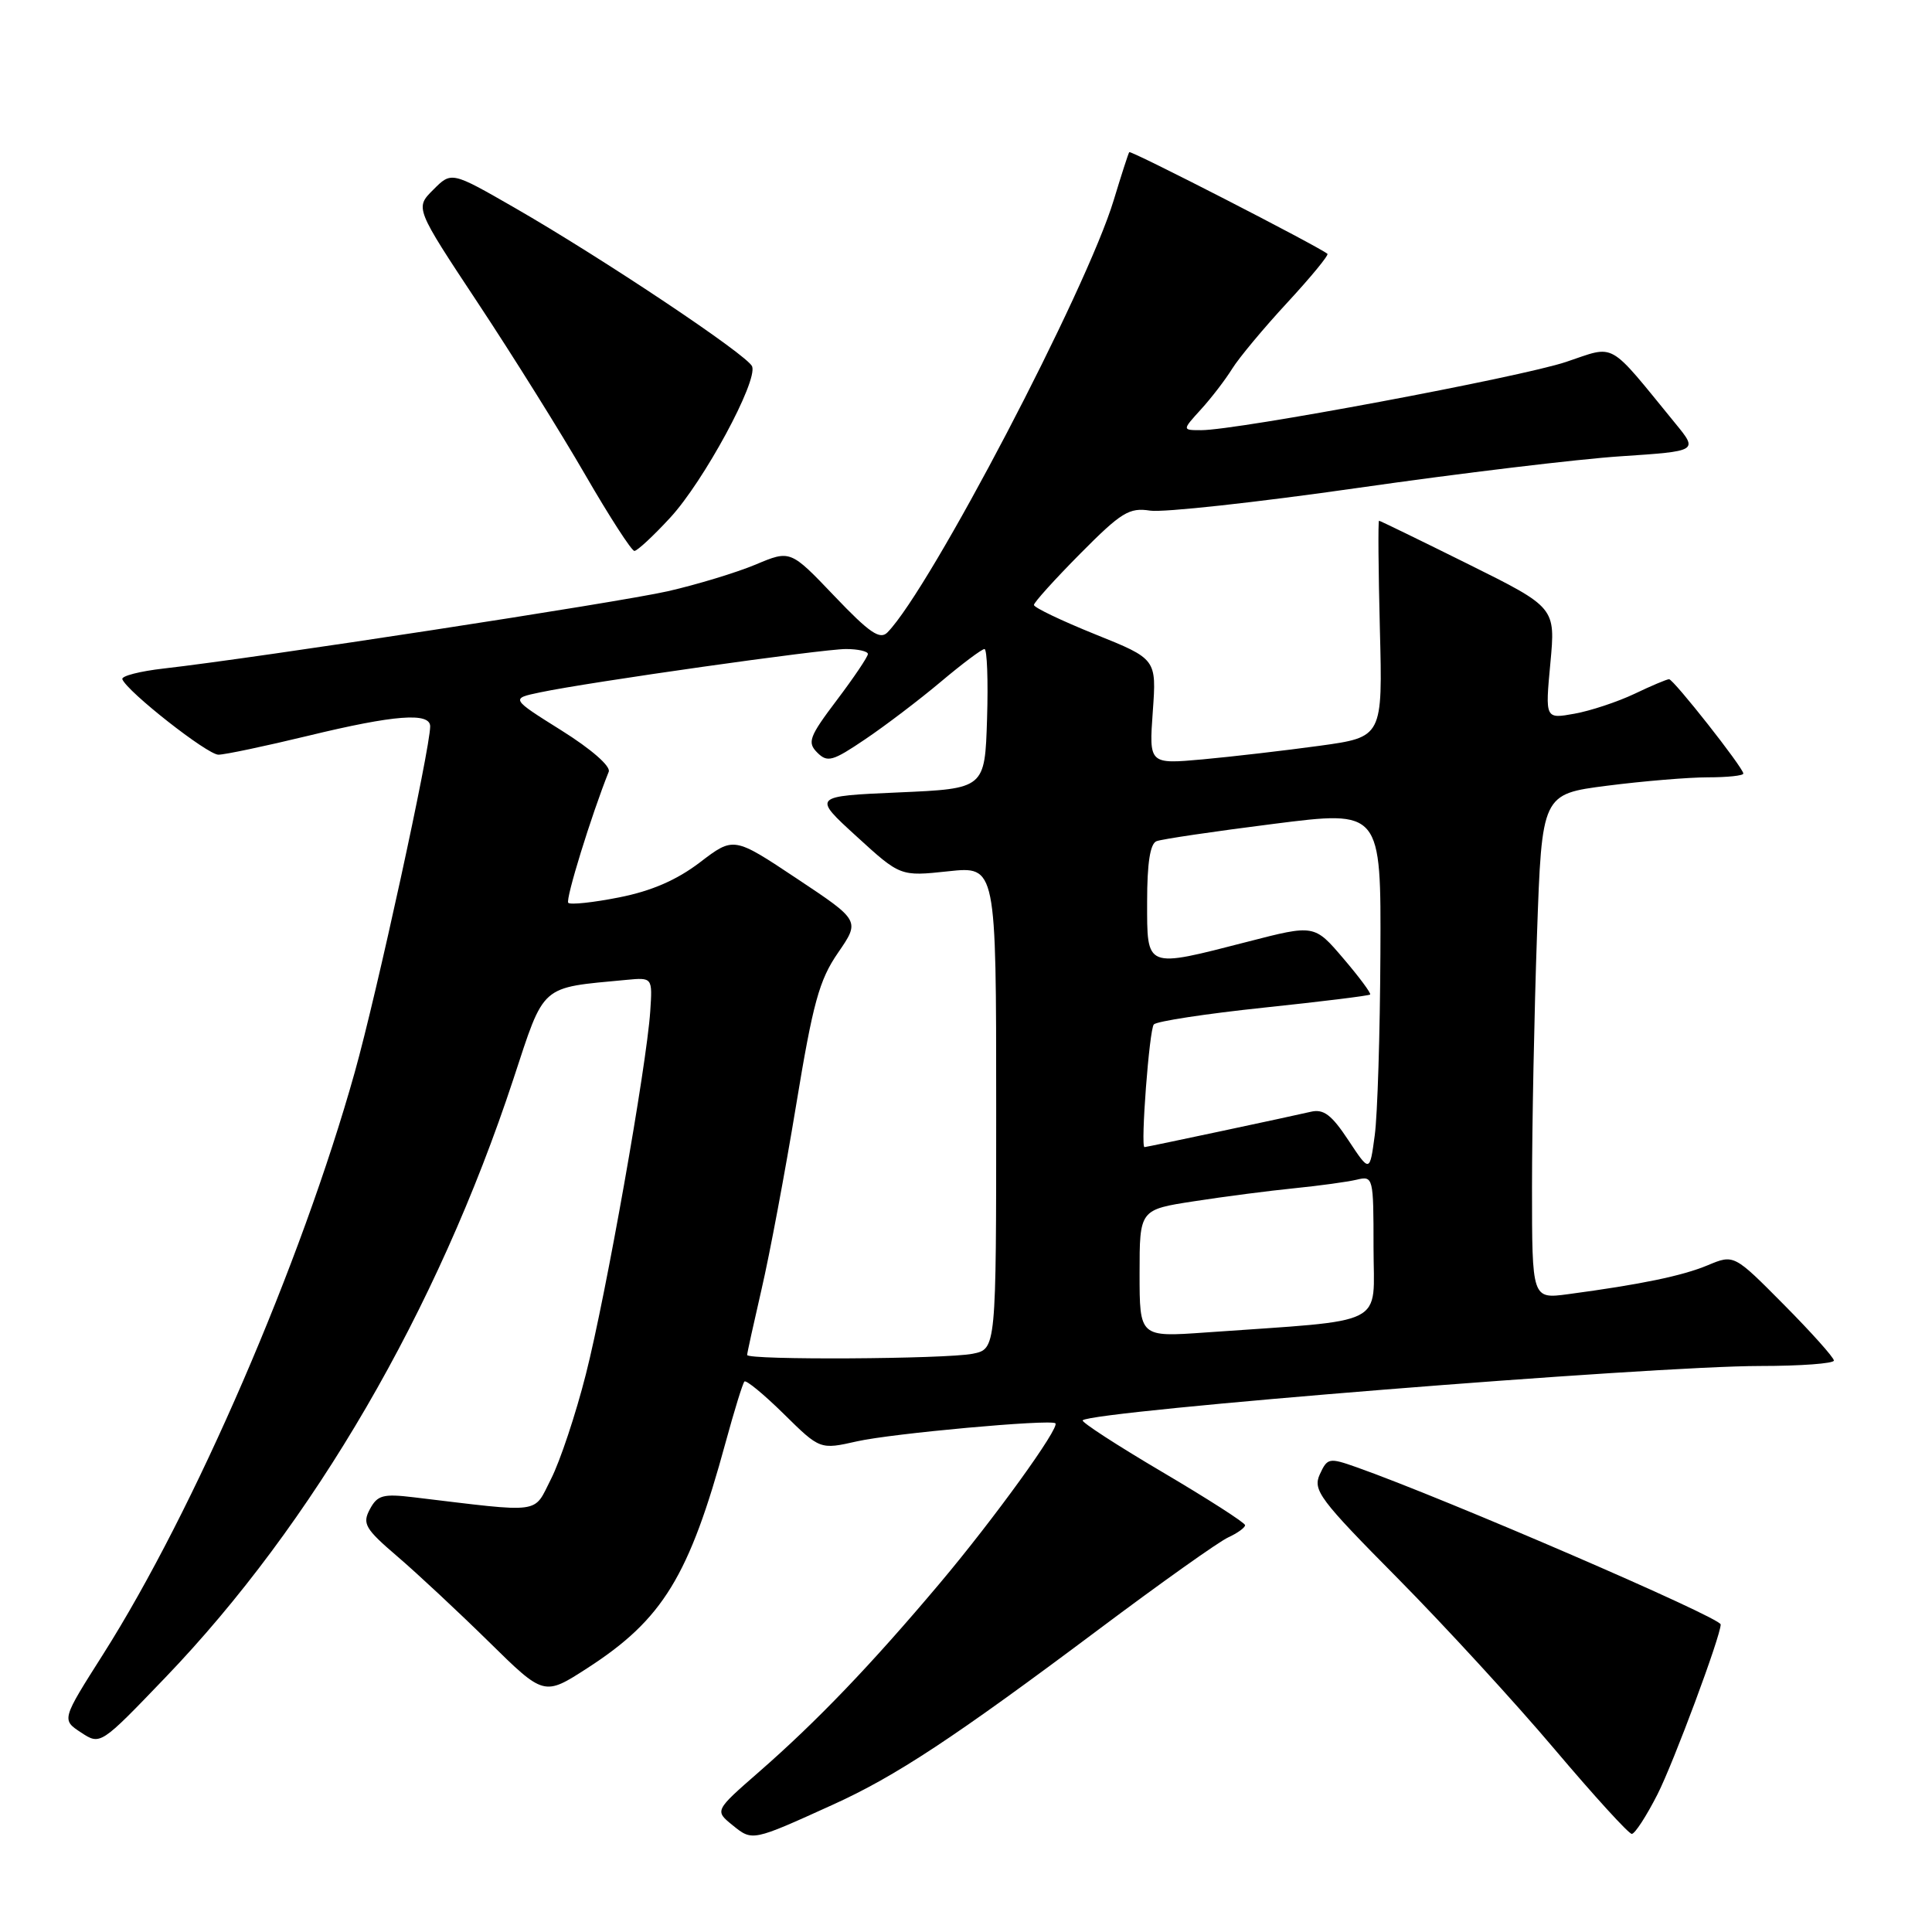 <?xml version="1.0" encoding="UTF-8" standalone="no"?>
<!DOCTYPE svg PUBLIC "-//W3C//DTD SVG 1.1//EN" "http://www.w3.org/Graphics/SVG/1.1/DTD/svg11.dtd" >
<svg xmlns="http://www.w3.org/2000/svg" xmlns:xlink="http://www.w3.org/1999/xlink" version="1.1" viewBox="0 0 256 256">
 <g >
 <path fill="currentColor"
d=" M 110.36 239.13 C 118.68 235.36 126.38 230.29 145.62 215.88 C 153.80 209.75 161.51 204.27 162.75 203.71 C 163.99 203.14 164.99 202.41 164.98 202.09 C 164.97 201.77 160.03 198.60 154.01 195.05 C 147.99 191.50 143.25 188.42 143.46 188.20 C 144.71 186.95 218.88 181.00 233.25 181.00 C 238.61 181.00 243.00 180.67 243.00 180.28 C 243.00 179.88 240.02 176.55 236.38 172.88 C 229.76 166.20 229.76 166.20 226.29 167.65 C 222.92 169.06 217.47 170.19 207.75 171.49 C 203.00 172.12 203.00 172.12 203.00 157.31 C 203.00 149.17 203.30 134.11 203.66 123.86 C 204.31 105.22 204.31 105.22 212.97 104.11 C 217.74 103.50 223.74 103.00 226.32 103.00 C 228.89 103.00 231.00 102.78 231.00 102.50 C 231.00 101.74 221.75 90.00 221.16 90.00 C 220.87 90.00 218.80 90.87 216.57 91.94 C 214.33 93.00 210.75 94.19 208.62 94.57 C 204.74 95.27 204.74 95.27 205.43 87.89 C 206.12 80.50 206.12 80.50 194.55 74.75 C 188.18 71.59 182.86 69.00 182.73 69.00 C 182.59 69.00 182.64 75.45 182.84 83.33 C 183.21 97.67 183.21 97.67 174.86 98.82 C 170.26 99.45 163.29 100.26 159.37 100.62 C 152.25 101.26 152.25 101.26 152.75 94.29 C 153.25 87.32 153.25 87.32 145.12 84.05 C 140.66 82.25 137.00 80.50 137.00 80.16 C 137.00 79.83 139.76 76.77 143.14 73.36 C 148.57 67.88 149.63 67.23 152.39 67.66 C 154.10 67.93 166.53 66.57 180.00 64.64 C 193.47 62.71 209.11 60.83 214.75 60.46 C 225.00 59.78 225.00 59.78 222.02 56.14 C 212.91 45.00 214.20 45.72 207.50 47.96 C 201.47 49.98 163.94 57.00 159.17 57.00 C 156.63 57.00 156.63 57.00 159.13 54.25 C 160.51 52.74 162.37 50.31 163.27 48.86 C 164.17 47.41 167.46 43.46 170.59 40.08 C 173.71 36.70 176.10 33.80 175.89 33.63 C 174.59 32.59 149.81 19.87 149.63 20.16 C 149.50 20.35 148.58 23.20 147.58 26.50 C 143.98 38.42 123.32 77.91 117.61 83.78 C 116.61 84.82 115.24 83.89 110.55 78.97 C 104.73 72.87 104.73 72.87 100.12 74.81 C 97.58 75.87 92.35 77.46 88.50 78.34 C 81.87 79.84 34.11 87.17 21.71 88.58 C 18.52 88.94 16.05 89.58 16.21 90.00 C 16.85 91.65 27.48 100.00 28.94 100.00 C 29.80 100.00 35.14 98.87 40.81 97.50 C 52.27 94.72 57.00 94.36 57.00 96.25 C 56.99 99.25 49.92 131.71 47.00 142.10 C 39.90 167.43 25.77 200.11 13.67 219.19 C 8.16 227.87 8.16 227.87 10.73 229.56 C 13.30 231.25 13.30 231.25 21.90 222.29 C 41.51 201.87 57.93 173.64 68.02 143.00 C 72.21 130.27 71.47 130.93 82.98 129.84 C 86.46 129.51 86.46 129.51 86.16 134.01 C 85.67 141.29 80.28 171.71 77.63 182.10 C 76.29 187.39 74.21 193.62 73.02 195.96 C 70.62 200.67 72.12 200.47 54.83 198.40 C 50.76 197.91 50.01 198.11 49.01 199.98 C 47.98 201.90 48.37 202.57 52.68 206.26 C 55.33 208.53 60.78 213.62 64.80 217.57 C 72.09 224.74 72.09 224.74 77.85 221.02 C 87.83 214.57 91.32 208.86 96.16 191.08 C 97.30 186.91 98.41 183.30 98.64 183.06 C 98.86 182.82 101.21 184.75 103.85 187.35 C 108.66 192.09 108.66 192.09 113.58 190.98 C 118.20 189.94 139.10 188.04 139.84 188.59 C 140.51 189.09 131.74 201.23 124.53 209.79 C 115.44 220.58 108.26 228.07 100.59 234.77 C 94.69 239.92 94.69 239.92 97.07 241.85 C 99.70 243.98 99.64 244.00 110.36 239.13 Z  M 219.63 237.75 C 221.77 233.53 228.00 216.78 228.00 215.25 C 228.00 214.33 191.51 198.57 179.71 194.40 C 176.11 193.13 175.88 193.18 174.88 195.36 C 173.93 197.45 174.84 198.67 185.17 209.10 C 191.40 215.40 200.77 225.60 205.99 231.78 C 211.21 237.95 215.81 243.00 216.22 243.00 C 216.63 243.00 218.16 240.64 219.63 237.75 Z  M 88.82 68.58 C 93.26 63.76 100.42 50.53 99.66 48.55 C 99.09 47.08 79.93 34.28 68.16 27.51 C 59.82 22.72 59.82 22.72 57.41 25.14 C 54.99 27.55 54.99 27.55 63.36 40.20 C 67.96 47.15 74.35 57.38 77.55 62.92 C 80.76 68.47 83.69 73.00 84.06 73.00 C 84.44 73.00 86.58 71.01 88.82 68.58 Z  M 99.00 179.54 C 99.00 179.29 99.87 175.35 100.92 170.79 C 101.98 166.23 104.03 155.30 105.48 146.50 C 107.72 132.89 108.55 129.86 111.04 126.25 C 113.97 121.99 113.97 121.99 105.59 116.42 C 97.22 110.85 97.22 110.85 92.74 114.27 C 89.66 116.62 86.30 118.07 82.03 118.91 C 78.61 119.59 75.58 119.91 75.30 119.63 C 74.89 119.23 78.36 108.00 80.66 102.26 C 80.95 101.54 78.36 99.27 74.40 96.79 C 67.65 92.56 67.65 92.56 71.58 91.74 C 78.08 90.37 108.97 86.00 112.09 86.00 C 113.69 86.00 115.00 86.30 115.00 86.66 C 115.00 87.02 113.15 89.77 110.89 92.76 C 107.22 97.62 106.94 98.37 108.29 99.72 C 109.64 101.07 110.32 100.88 114.65 97.95 C 117.32 96.15 121.82 92.73 124.66 90.34 C 127.50 87.95 130.10 86.00 130.45 86.00 C 130.79 86.00 130.95 90.16 130.79 95.25 C 130.50 104.50 130.50 104.50 119.08 105.00 C 107.66 105.50 107.66 105.50 113.48 110.81 C 119.30 116.13 119.30 116.13 125.65 115.45 C 132.00 114.77 132.00 114.77 132.00 146.76 C 132.00 178.75 132.00 178.75 128.88 179.38 C 125.29 180.09 99.00 180.24 99.00 179.54 Z  M 151.00 168.73 C 151.00 160.28 151.00 160.28 158.25 159.17 C 162.24 158.55 168.20 157.78 171.50 157.45 C 174.80 157.12 178.51 156.61 179.75 156.32 C 181.96 155.79 182.00 155.94 182.00 165.29 C 182.00 175.95 184.24 174.82 159.75 176.56 C 151.00 177.18 151.00 177.18 151.00 168.73 Z  M 178.67 151.09 C 176.43 147.70 175.38 146.91 173.67 147.32 C 171.48 147.84 151.94 152.00 151.65 152.00 C 151.11 152.01 152.29 136.35 152.89 135.74 C 153.29 135.32 159.84 134.32 167.44 133.52 C 175.05 132.72 181.39 131.94 181.55 131.78 C 181.71 131.63 180.11 129.47 178.00 127.00 C 174.16 122.50 174.16 122.50 165.33 124.78 C 151.68 128.29 152.00 128.42 152.00 119.47 C 152.00 114.37 152.40 111.78 153.25 111.46 C 153.94 111.19 160.91 110.16 168.75 109.17 C 183.00 107.36 183.00 107.36 182.91 126.43 C 182.86 136.92 182.53 147.72 182.16 150.44 C 181.50 155.37 181.50 155.37 178.67 151.09 Z "/>
</g>
</svg>